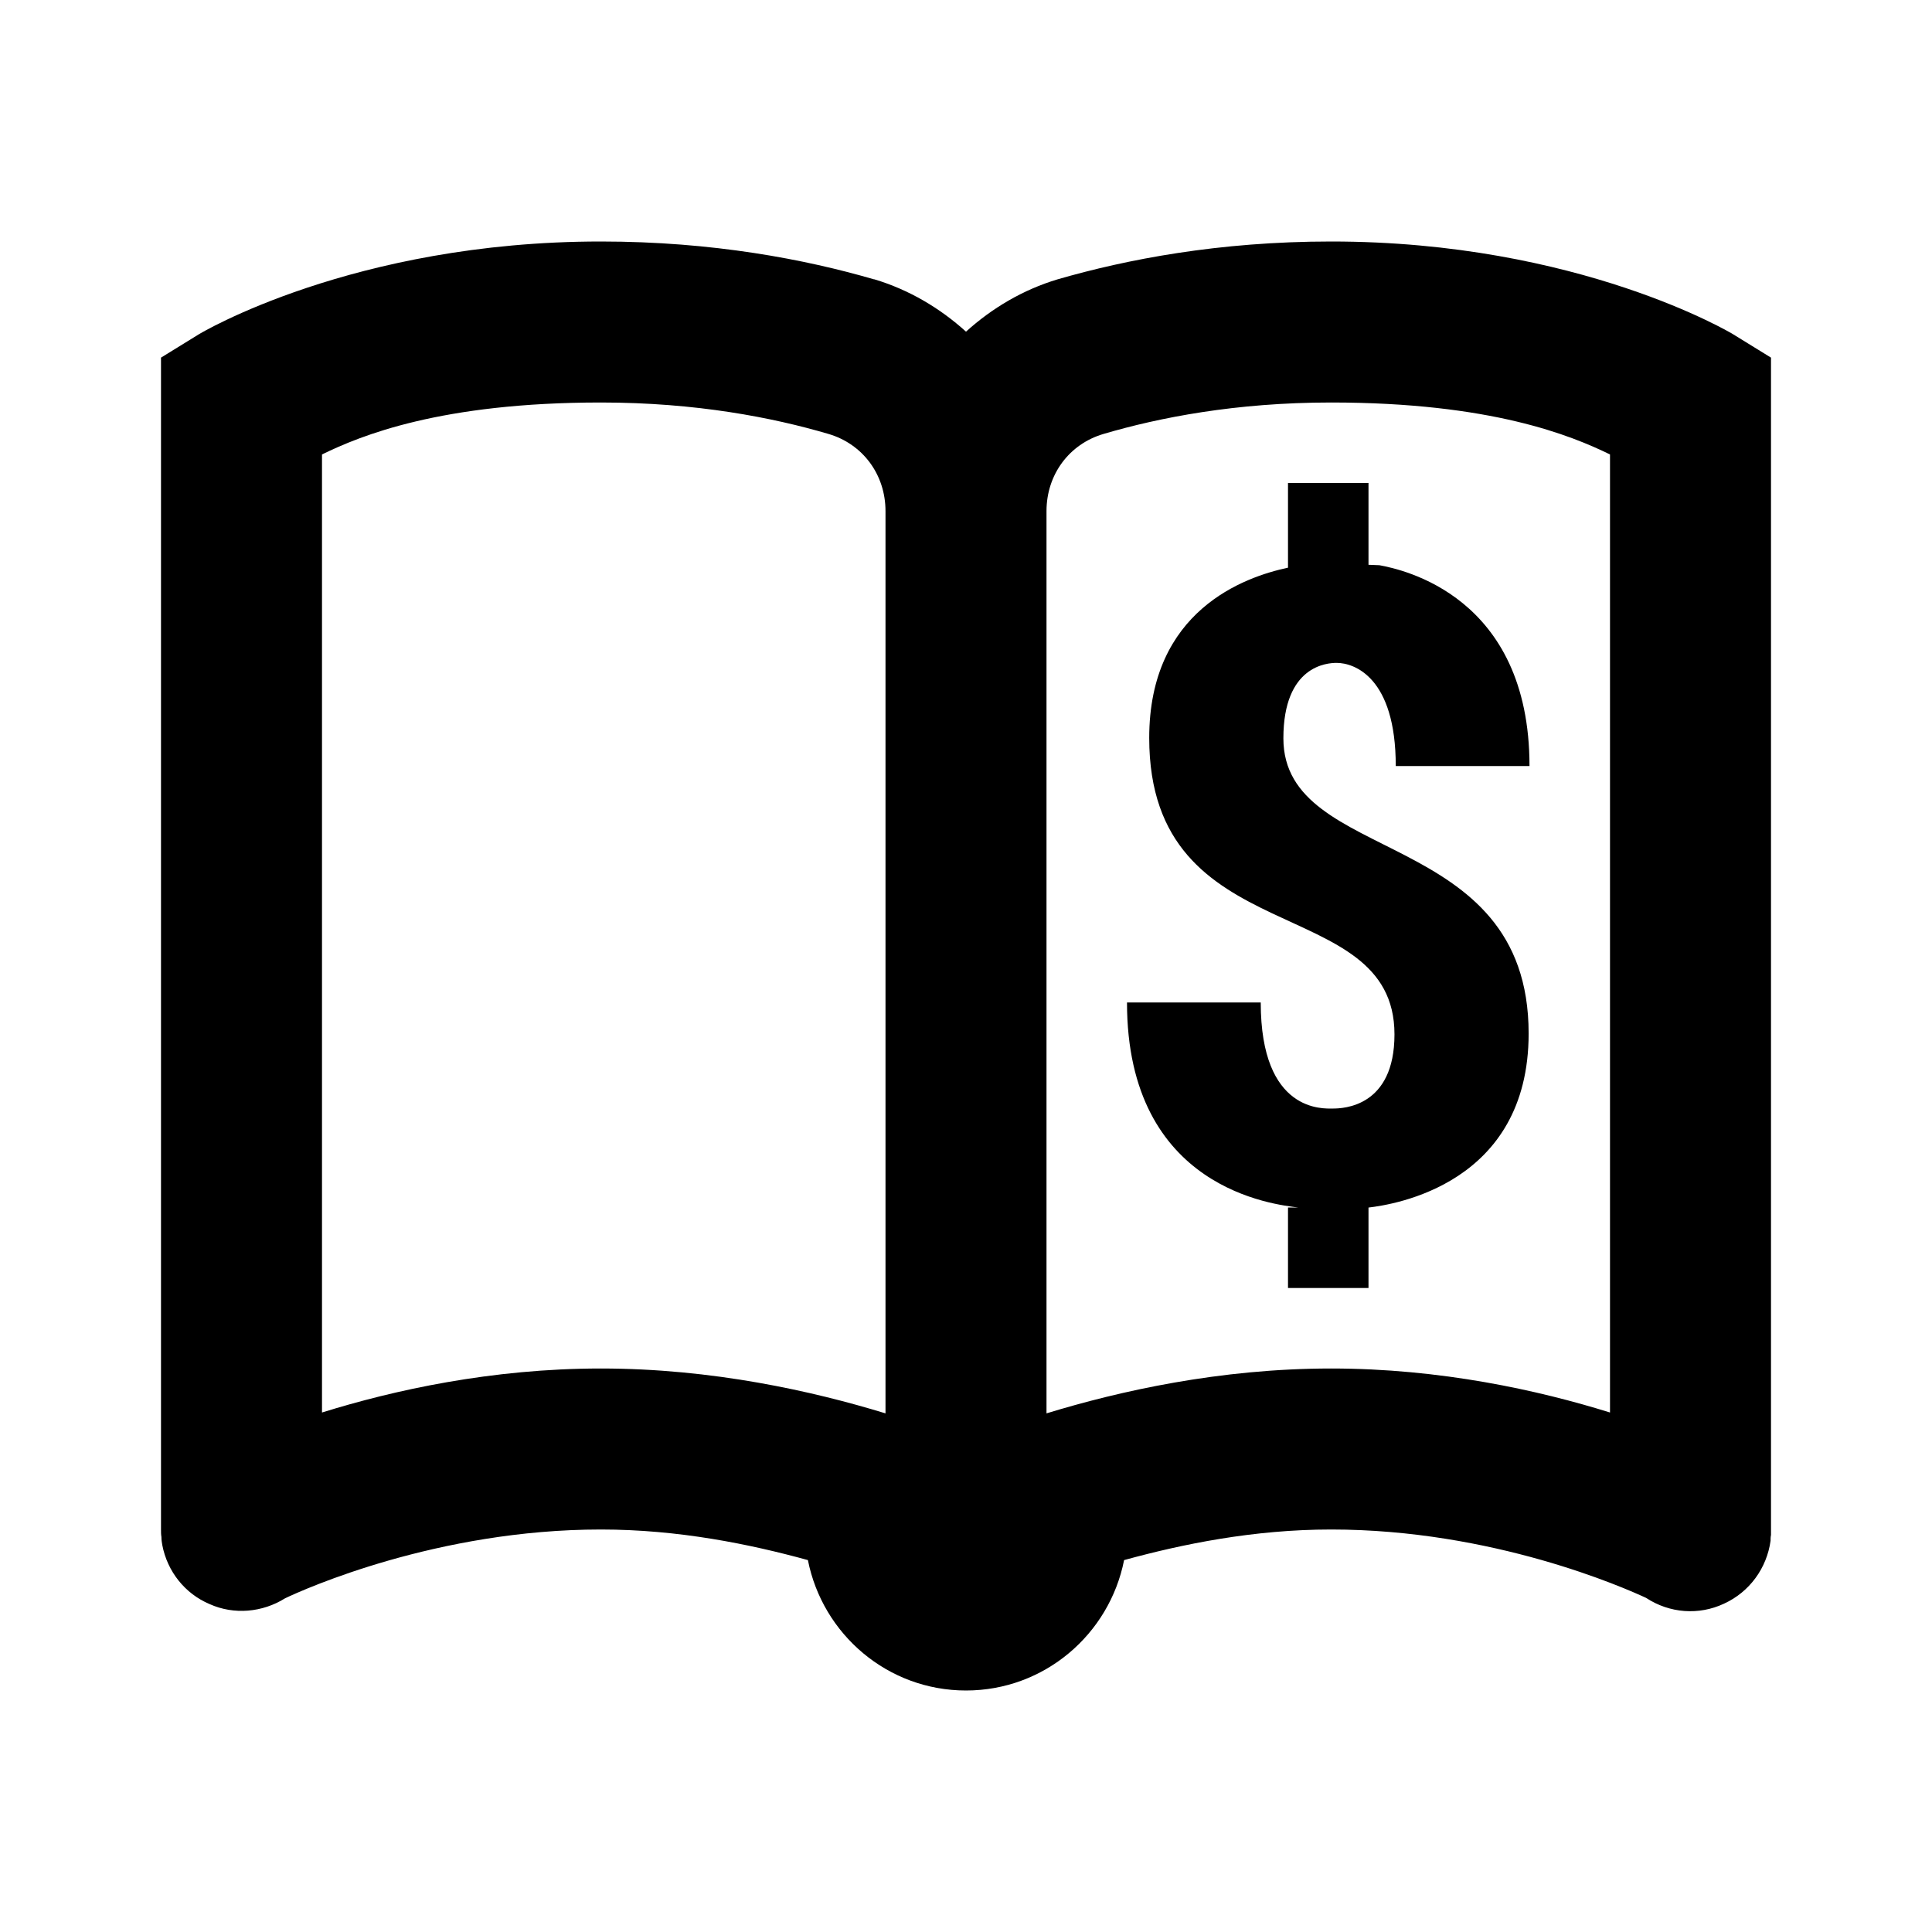 <svg xmlns="http://www.w3.org/2000/svg" xmlns:xlink="http://www.w3.org/1999/xlink" width="24" height="24" version="1.1" viewBox="0 0 18 18"><g id="surface50770"><path style="stroke:none;fill-rule:nonzero;fill:#000;fill-opacity:1" d="M 5.598 2.25 C 3.285 2.25 1.855 3.113 1.855 3.113 L 1.5 3.332 L 1.5 14.25 C 1.5 14.273 1.5 14.297 1.504 14.32 C 1.504 14.32 1.504 14.324 1.504 14.324 C 1.504 14.348 1.508 14.371 1.512 14.395 C 1.559 14.641 1.723 14.848 1.953 14.945 C 2.18 15.047 2.445 15.023 2.656 14.891 C 2.836 14.805 4.074 14.25 5.598 14.25 C 6.324 14.25 6.988 14.387 7.527 14.535 C 7.664 15.227 8.27 15.75 9 15.75 C 9.73 15.75 10.336 15.227 10.473 14.535 C 11.012 14.387 11.676 14.25 12.402 14.25 C 13.91 14.25 15.133 14.793 15.336 14.887 C 15.555 15.031 15.828 15.051 16.062 14.941 C 16.301 14.832 16.461 14.609 16.496 14.355 C 16.496 14.352 16.496 14.352 16.496 14.352 C 16.496 14.336 16.496 14.32 16.5 14.301 C 16.5 14.293 16.5 14.285 16.5 14.277 C 16.5 14.27 16.5 14.258 16.5 14.25 L 16.5 3.332 L 16.145 3.113 C 16.145 3.113 14.715 2.25 12.402 2.25 C 11.352 2.25 10.492 2.418 9.855 2.602 C 9.531 2.699 9.242 2.871 9 3.09 C 8.758 2.871 8.469 2.699 8.145 2.602 L 8.141 2.602 C 7.508 2.418 6.645 2.25 5.598 2.25 Z M 5.598 3.75 C 6.488 3.75 7.203 3.891 7.719 4.043 C 8.039 4.137 8.25 4.422 8.25 4.762 L 8.25 13.168 C 7.574 12.961 6.637 12.75 5.598 12.75 C 4.578 12.75 3.664 12.953 3 13.16 L 3 4.234 C 3.359 4.059 4.105 3.75 5.598 3.75 Z M 12.402 3.75 C 13.895 3.75 14.641 4.059 15 4.234 L 15 13.16 C 14.336 12.953 13.422 12.75 12.402 12.75 C 11.363 12.75 10.426 12.961 9.75 13.168 L 9.75 4.762 C 9.75 4.422 9.961 4.137 10.281 4.043 C 10.797 3.891 11.512 3.75 12.402 3.75 Z M 12 4.5 L 12 5.289 C 11.594 5.375 10.707 5.688 10.707 6.875 C 10.707 8.891 12.992 8.293 12.992 9.637 C 12.992 10.312 12.516 10.328 12.418 10.328 C 12.332 10.328 11.746 10.371 11.746 9.34 L 10.5 9.34 C 10.5 11.086 11.887 11.223 12.094 11.25 L 12 11.25 L 12 12 L 12.75 12 L 12.75 11.25 L 12.754 11.25 C 12.98 11.223 14.242 11.035 14.242 9.629 C 14.242 7.695 11.957 8.066 11.957 6.879 C 11.957 6.199 12.367 6.176 12.453 6.176 C 12.617 6.176 13.004 6.309 13.004 7.137 L 14.25 7.137 C 14.25 5.551 13.062 5.305 12.852 5.266 L 12.75 5.262 L 12.75 4.5 Z M 12 4.5"/></g></svg>